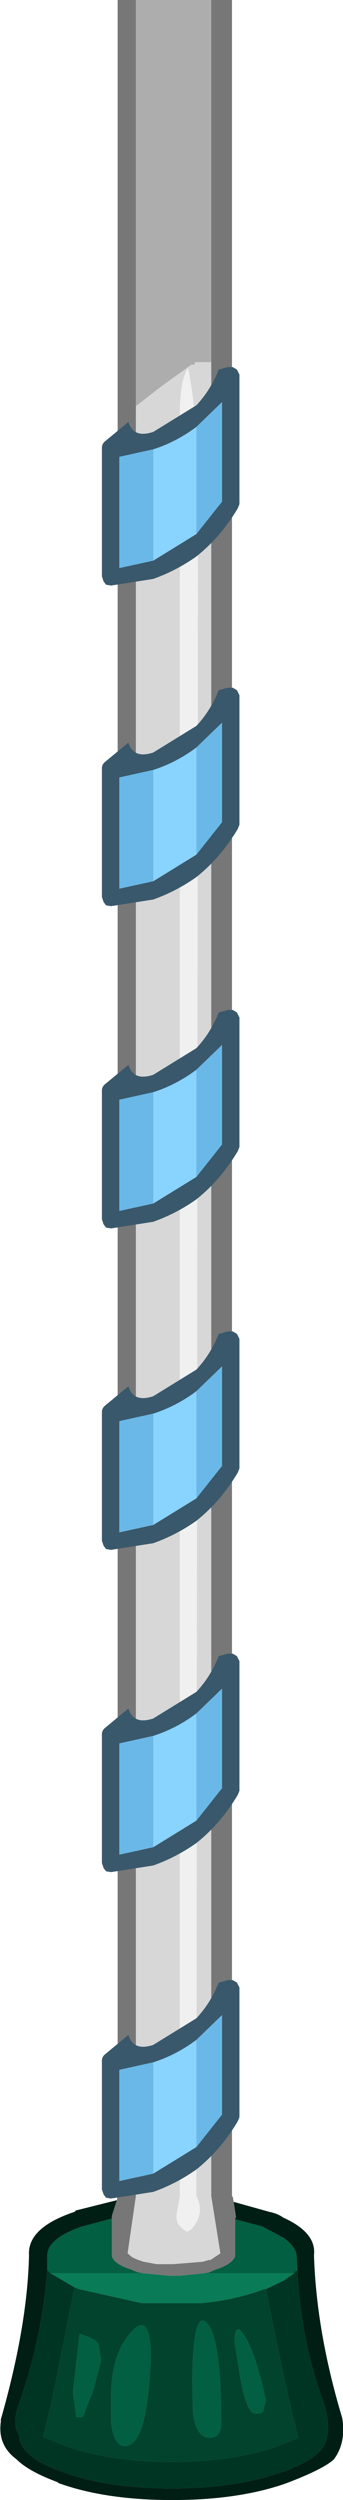 <?xml version="1.0" encoding="UTF-8" standalone="no"?>
<svg xmlns:ffdec="https://www.free-decompiler.com/flash" xmlns:xlink="http://www.w3.org/1999/xlink" ffdec:objectType="shape" height="150.5px" width="20.7px" xmlns="http://www.w3.org/2000/svg">
  <g transform="matrix(1.0, 0.0, 0.0, 1.0, 0.0, 21.4)">
    <path d="M7.05 111.05 L6.75 112.0 6.75 112.15 4.9 112.65 Q2.9 113.35 2.85 114.35 L2.85 114.4 2.85 115.2 2.85 115.25 Q2.55 119.3 1.15 123.3 0.7 124.5 1.15 125.2 1.2 126.5 3.75 127.4 6.45 128.4 10.4 128.4 14.25 128.4 17.05 127.4 L17.1 127.4 Q19.5 126.5 19.7 125.45 19.95 124.5 19.55 123.3 18.15 119.5 17.95 115.25 L17.9 114.4 17.9 114.35 Q17.8 113.8 17.1 113.3 L15.85 112.65 15.9 112.65 14.2 112.2 14.2 112.1 14.25 112.1 14.1 111.15 16.25 111.75 Q16.75 111.85 17.1 112.1 19.1 113.0 18.95 114.35 L18.95 114.4 Q19.1 119.0 20.65 124.15 20.9 125.65 20.15 126.65 19.5 127.25 17.25 128.1 14.4 129.1 10.4 129.1 6.3 129.1 3.45 128.05 L3.55 128.05 Q1.75 127.4 1.0 126.65 -0.15 125.8 0.05 124.4 L0.05 124.25 Q1.65 118.65 1.75 114.4 L1.75 114.35 Q1.65 112.7 4.5 111.75 L4.6 111.65 4.65 111.65 7.05 111.05" fill="#011e15" fill-rule="evenodd" stroke="none"/>
    <path d="M6.75 112.15 L6.75 114.4 Q6.85 114.9 8.0 115.25 L7.95 115.25 8.35 115.4 8.4 115.4 8.65 115.45 3.05 115.45 2.85 115.25 2.85 115.2 2.85 114.4 2.85 114.35 Q2.9 113.35 4.9 112.65 L6.75 112.15 M12.3 115.45 L12.6 115.4 12.95 115.25 Q14.05 114.9 14.2 114.4 L14.2 112.2 15.9 112.65 15.85 112.65 17.1 113.3 Q17.8 113.8 17.9 114.35 L17.9 114.4 17.95 115.25 17.8 115.35 17.75 115.45 12.3 115.45 M6.1 120.7 L5.65 122.45 5.0 124.1 4.6 124.1 4.4 122.6 4.8 119.1 Q5.7 119.35 5.95 119.7 L6.1 120.7 M9.1 120.55 Q8.9 125.85 7.55 125.85 6.85 125.85 6.7 124.4 L6.7 122.9 Q6.7 120.35 7.9 119.0 9.1 117.65 9.1 120.55 M13.35 124.45 Q13.35 125.35 12.65 125.35 11.85 125.35 11.65 123.9 L11.6 122.35 Q11.6 117.5 12.5 118.45 13.35 119.35 13.35 124.45 M14.4 118.8 Q15.25 119.45 16.05 123.1 L15.9 123.65 Q15.95 123.9 15.4 123.9 14.9 123.9 14.5 121.75 L14.15 119.55 Q14.15 118.85 14.4 118.8" fill="#025f41" fill-rule="evenodd" stroke="none"/>
    <path d="M3.05 115.45 L4.5 116.3 3.1 123.3 2.6 125.3 3.6 125.7 Q6.35 126.8 10.4 126.8 14.35 126.8 17.15 125.7 L18.0 125.35 Q17.15 122.05 16.05 116.4 L17.1 115.9 17.75 115.45 17.8 115.35 17.95 115.25 Q18.15 119.5 19.55 123.3 19.95 124.5 19.7 125.45 19.5 126.5 17.1 127.4 L17.05 127.4 Q14.25 128.4 10.4 128.4 6.45 128.4 3.75 127.4 1.2 126.5 1.15 125.2 0.7 124.5 1.15 123.3 2.55 119.3 2.85 115.25 L3.05 115.45" fill="#003524" fill-rule="evenodd" stroke="none"/>
    <path d="M8.65 115.45 L10.2 115.6 10.85 115.6 12.3 115.45 17.75 115.45 17.1 115.9 16.05 116.4 15.95 116.4 Q14.25 117.05 12.15 117.25 L10.4 117.25 8.55 117.25 4.75 116.4 4.5 116.3 3.05 115.45 8.65 115.45" fill="#097b56" fill-rule="evenodd" stroke="none"/>
    <path d="M16.05 116.4 Q17.15 122.05 18.0 125.35 L17.15 125.7 Q14.35 126.8 10.4 126.8 6.35 126.8 3.6 125.7 L2.6 125.3 3.1 123.3 4.5 116.3 4.75 116.4 8.55 117.25 10.4 117.25 12.15 117.25 Q14.25 117.05 15.95 116.4 L16.05 116.4 M9.1 120.55 Q9.1 117.65 7.9 119.0 6.7 120.35 6.7 122.9 L6.7 124.4 Q6.85 125.85 7.55 125.85 8.9 125.85 9.1 120.55 M6.1 120.7 L5.95 119.7 Q5.7 119.35 4.8 119.1 L4.4 122.6 4.6 124.1 5.0 124.1 5.65 122.45 6.1 120.7 M14.4 118.8 Q14.15 118.85 14.15 119.55 L14.5 121.75 Q14.9 123.9 15.4 123.9 15.95 123.9 15.9 123.65 L16.05 123.1 Q15.25 119.45 14.4 118.8 M13.35 124.45 Q13.35 119.35 12.5 118.45 11.6 117.5 11.6 122.35 L11.65 123.9 Q11.85 125.35 12.65 125.35 13.35 125.35 13.35 124.45" fill="#01432d" fill-rule="evenodd" stroke="none"/>
    <path d="M10.85 110.8 L10.85 6.1 10.85 3.55 Q10.85 1.5 11.35 0.75 11.75 2.65 11.95 6.1 L11.85 110.8 Q12.4 111.85 11.55 112.8 L11.3 112.95 Q10.6 112.6 10.65 111.95 L10.85 110.8" fill="#f0f0f0" fill-rule="evenodd" stroke="none"/>
    <path d="M12.75 0.4 L12.75 110.8 13.3 114.25 12.7 114.65 12.6 114.65 12.25 114.75 12.3 114.75 10.45 114.9 9.45 114.9 8.65 114.75 8.35 114.65 8.0 114.5 7.7 114.25 8.2 110.8 8.2 3.05 9.75 1.85 11.55 0.55 11.75 0.55 11.75 0.4 12.75 0.4 M10.85 110.8 L10.65 111.95 Q10.6 112.6 11.3 112.95 L11.55 112.8 Q12.4 111.85 11.85 110.8 L11.95 6.1 Q11.75 2.65 11.35 0.75 10.85 1.5 10.85 3.55 L10.85 6.1 10.85 110.8" fill="#d7d7d7" fill-rule="evenodd" stroke="none"/>
    <path d="M12.75 -21.4 L12.75 0.4 11.75 0.4 11.75 0.55 11.55 0.55 9.75 1.85 8.2 3.05 8.2 -21.4 12.75 -21.4" fill="#adadad" fill-rule="evenodd" stroke="none"/>
    <path d="M12.75 -21.4 L14.0 -21.4 14.0 110.8 14.05 110.85 14.1 111.15 14.25 112.1 14.2 112.1 14.2 112.2 14.2 114.4 Q14.05 114.9 12.95 115.25 L12.6 115.4 12.3 115.45 10.85 115.6 10.2 115.6 8.65 115.45 8.4 115.4 8.35 115.4 7.95 115.25 8.0 115.25 Q6.85 114.9 6.75 114.4 L6.75 112.15 6.75 112.0 7.05 111.05 7.1 110.8 7.1 -21.4 8.2 -21.4 8.2 3.05 8.2 110.8 7.7 114.25 8.0 114.5 8.35 114.65 8.65 114.75 9.45 114.9 10.45 114.9 12.3 114.75 12.25 114.75 12.6 114.65 12.7 114.65 13.3 114.25 12.75 110.8 12.75 0.4 12.75 -21.4" fill="#777777" fill-rule="evenodd" stroke="none"/>
    <path d="M13.2 0.85 L13.75 0.7 14.05 0.7 14.3 0.85 14.45 1.15 14.45 8.95 14.35 9.2 Q13.3 10.95 11.85 12.1 10.65 12.95 9.25 13.45 L6.7 13.85 6.4 13.8 6.25 13.6 6.15 13.3 6.15 5.55 Q6.15 5.35 6.3 5.2 L7.75 4.0 Q8.05 5.0 9.25 4.6 L11.85 3.0 Q12.7 2.1 13.2 0.85 M11.85 10.75 L13.4 8.8 13.4 2.8 11.85 4.3 Q10.65 5.2 9.25 5.65 L7.2 6.1 7.2 12.8 9.25 12.35 11.85 10.75 M13.2 20.15 L13.75 20.0 14.05 20.0 14.3 20.15 14.45 20.45 14.45 28.25 14.35 28.5 Q13.3 30.25 11.85 31.4 10.65 32.25 9.25 32.75 L6.7 33.15 6.4 33.1 6.25 32.9 6.15 32.6 6.15 24.85 Q6.15 24.65 6.3 24.5 L7.75 23.3 Q8.05 24.3 9.25 23.9 L11.85 22.3 Q12.7 21.4 13.2 20.15 M11.85 30.05 L13.4 28.1 13.4 22.1 11.85 23.6 Q10.65 24.5 9.25 24.95 L7.2 25.4 7.2 32.1 9.25 31.65 11.85 30.05 M13.2 39.55 L13.75 39.4 14.05 39.4 14.3 39.55 14.45 39.85 14.45 47.65 14.35 47.9 Q13.3 49.65 11.85 50.8 10.65 51.65 9.25 52.15 L6.7 52.55 6.4 52.5 6.25 52.3 6.15 52.0 6.15 44.25 Q6.15 44.05 6.3 43.9 L7.75 42.7 Q8.05 43.7 9.25 43.3 L11.85 41.7 Q12.7 40.8 13.2 39.55 M9.25 44.35 L7.2 44.8 7.2 51.5 9.25 51.05 11.85 49.45 13.4 47.5 13.4 41.5 11.85 43.0 Q10.65 43.9 9.25 44.35 M13.2 58.9 L13.75 58.75 14.05 58.75 14.3 58.9 14.45 59.2 14.45 67.0 14.35 67.25 Q13.3 69.0 11.85 70.15 10.65 71.0 9.25 71.5 L6.7 71.9 6.4 71.85 6.25 71.65 6.15 71.35 6.15 63.6 Q6.15 63.4 6.3 63.25 L7.75 62.05 Q8.05 63.05 9.25 62.65 L11.85 61.05 Q12.7 60.15 13.2 58.9 M9.25 63.7 L7.2 64.15 7.2 70.85 9.25 70.4 11.85 68.8 13.4 66.85 13.4 60.85 11.85 62.35 Q10.65 63.25 9.25 63.7 M13.2 78.3 L13.75 78.15 14.05 78.15 14.3 78.3 14.45 78.6 14.45 86.4 14.35 86.65 Q13.3 88.4 11.85 89.55 10.65 90.4 9.25 90.9 L6.7 91.3 6.4 91.25 6.25 91.05 6.15 90.75 6.15 83.0 Q6.15 82.8 6.3 82.65 L7.75 81.45 Q8.05 82.45 9.25 82.05 L11.85 80.45 Q12.7 79.55 13.2 78.3 M11.85 88.2 L13.4 86.25 13.4 80.25 11.85 81.75 Q10.65 82.65 9.25 83.1 L7.2 83.55 7.2 90.25 9.25 89.8 11.85 88.2 M13.2 97.95 L13.75 97.8 14.05 97.8 14.3 97.95 14.45 98.25 14.45 106.05 14.35 106.3 Q13.3 108.05 11.85 109.2 10.65 110.05 9.25 110.55 L6.7 110.95 6.4 110.9 6.25 110.7 6.15 110.4 6.15 102.65 Q6.15 102.45 6.3 102.3 L7.75 101.1 Q8.05 102.1 9.25 101.7 L11.85 100.1 Q12.7 99.2 13.2 97.95 M11.85 107.85 L13.4 105.9 13.4 99.9 11.85 101.4 Q10.65 102.3 9.25 102.75 L7.2 103.2 7.2 109.9 9.25 109.45 11.85 107.85" fill="#39586b" fill-rule="evenodd" stroke="none"/>
    <path d="M11.85 10.75 L9.25 12.35 9.25 5.65 Q10.65 5.2 11.85 4.3 L11.85 10.75 M11.85 30.05 L9.25 31.65 9.25 24.95 Q10.65 24.5 11.85 23.6 L11.85 30.05 M9.25 44.35 Q10.65 43.9 11.85 43.0 L11.85 49.45 9.25 51.05 9.25 44.35 M9.25 63.7 Q10.65 63.25 11.85 62.35 L11.85 68.8 9.25 70.4 9.25 63.7 M11.85 88.2 L9.25 89.8 9.25 83.1 Q10.65 82.65 11.85 81.75 L11.85 88.2 M11.85 107.85 L9.25 109.45 9.25 102.75 Q10.65 102.3 11.85 101.4 L11.85 107.85" fill="#89d3ff" fill-rule="evenodd" stroke="none"/>
    <path d="M11.85 4.3 L13.4 2.8 13.4 8.8 11.85 10.75 11.85 4.3 M9.25 12.35 L7.2 12.8 7.2 6.1 9.25 5.65 9.25 12.35 M11.85 23.6 L13.4 22.1 13.4 28.1 11.85 30.05 11.85 23.6 M9.25 31.65 L7.2 32.1 7.2 25.4 9.25 24.95 9.25 31.65 M9.25 51.05 L7.2 51.5 7.2 44.8 9.25 44.35 9.25 51.05 M11.85 43.0 L13.4 41.5 13.4 47.5 11.85 49.45 11.85 43.0 M9.25 70.4 L7.2 70.85 7.2 64.15 9.25 63.7 9.25 70.4 M11.85 62.35 L13.4 60.85 13.4 66.85 11.85 68.8 11.85 62.35 M11.85 81.75 L13.4 80.25 13.4 86.25 11.85 88.2 11.85 81.75 M9.25 89.8 L7.2 90.25 7.2 83.55 9.25 83.1 9.25 89.8 M11.85 101.4 L13.4 99.9 13.4 105.9 11.85 107.85 11.85 101.4 M9.25 109.45 L7.2 109.9 7.2 103.2 9.25 102.75 9.25 109.45" fill="#6ab8e7" fill-rule="evenodd" stroke="none"/>
  </g>
</svg>
